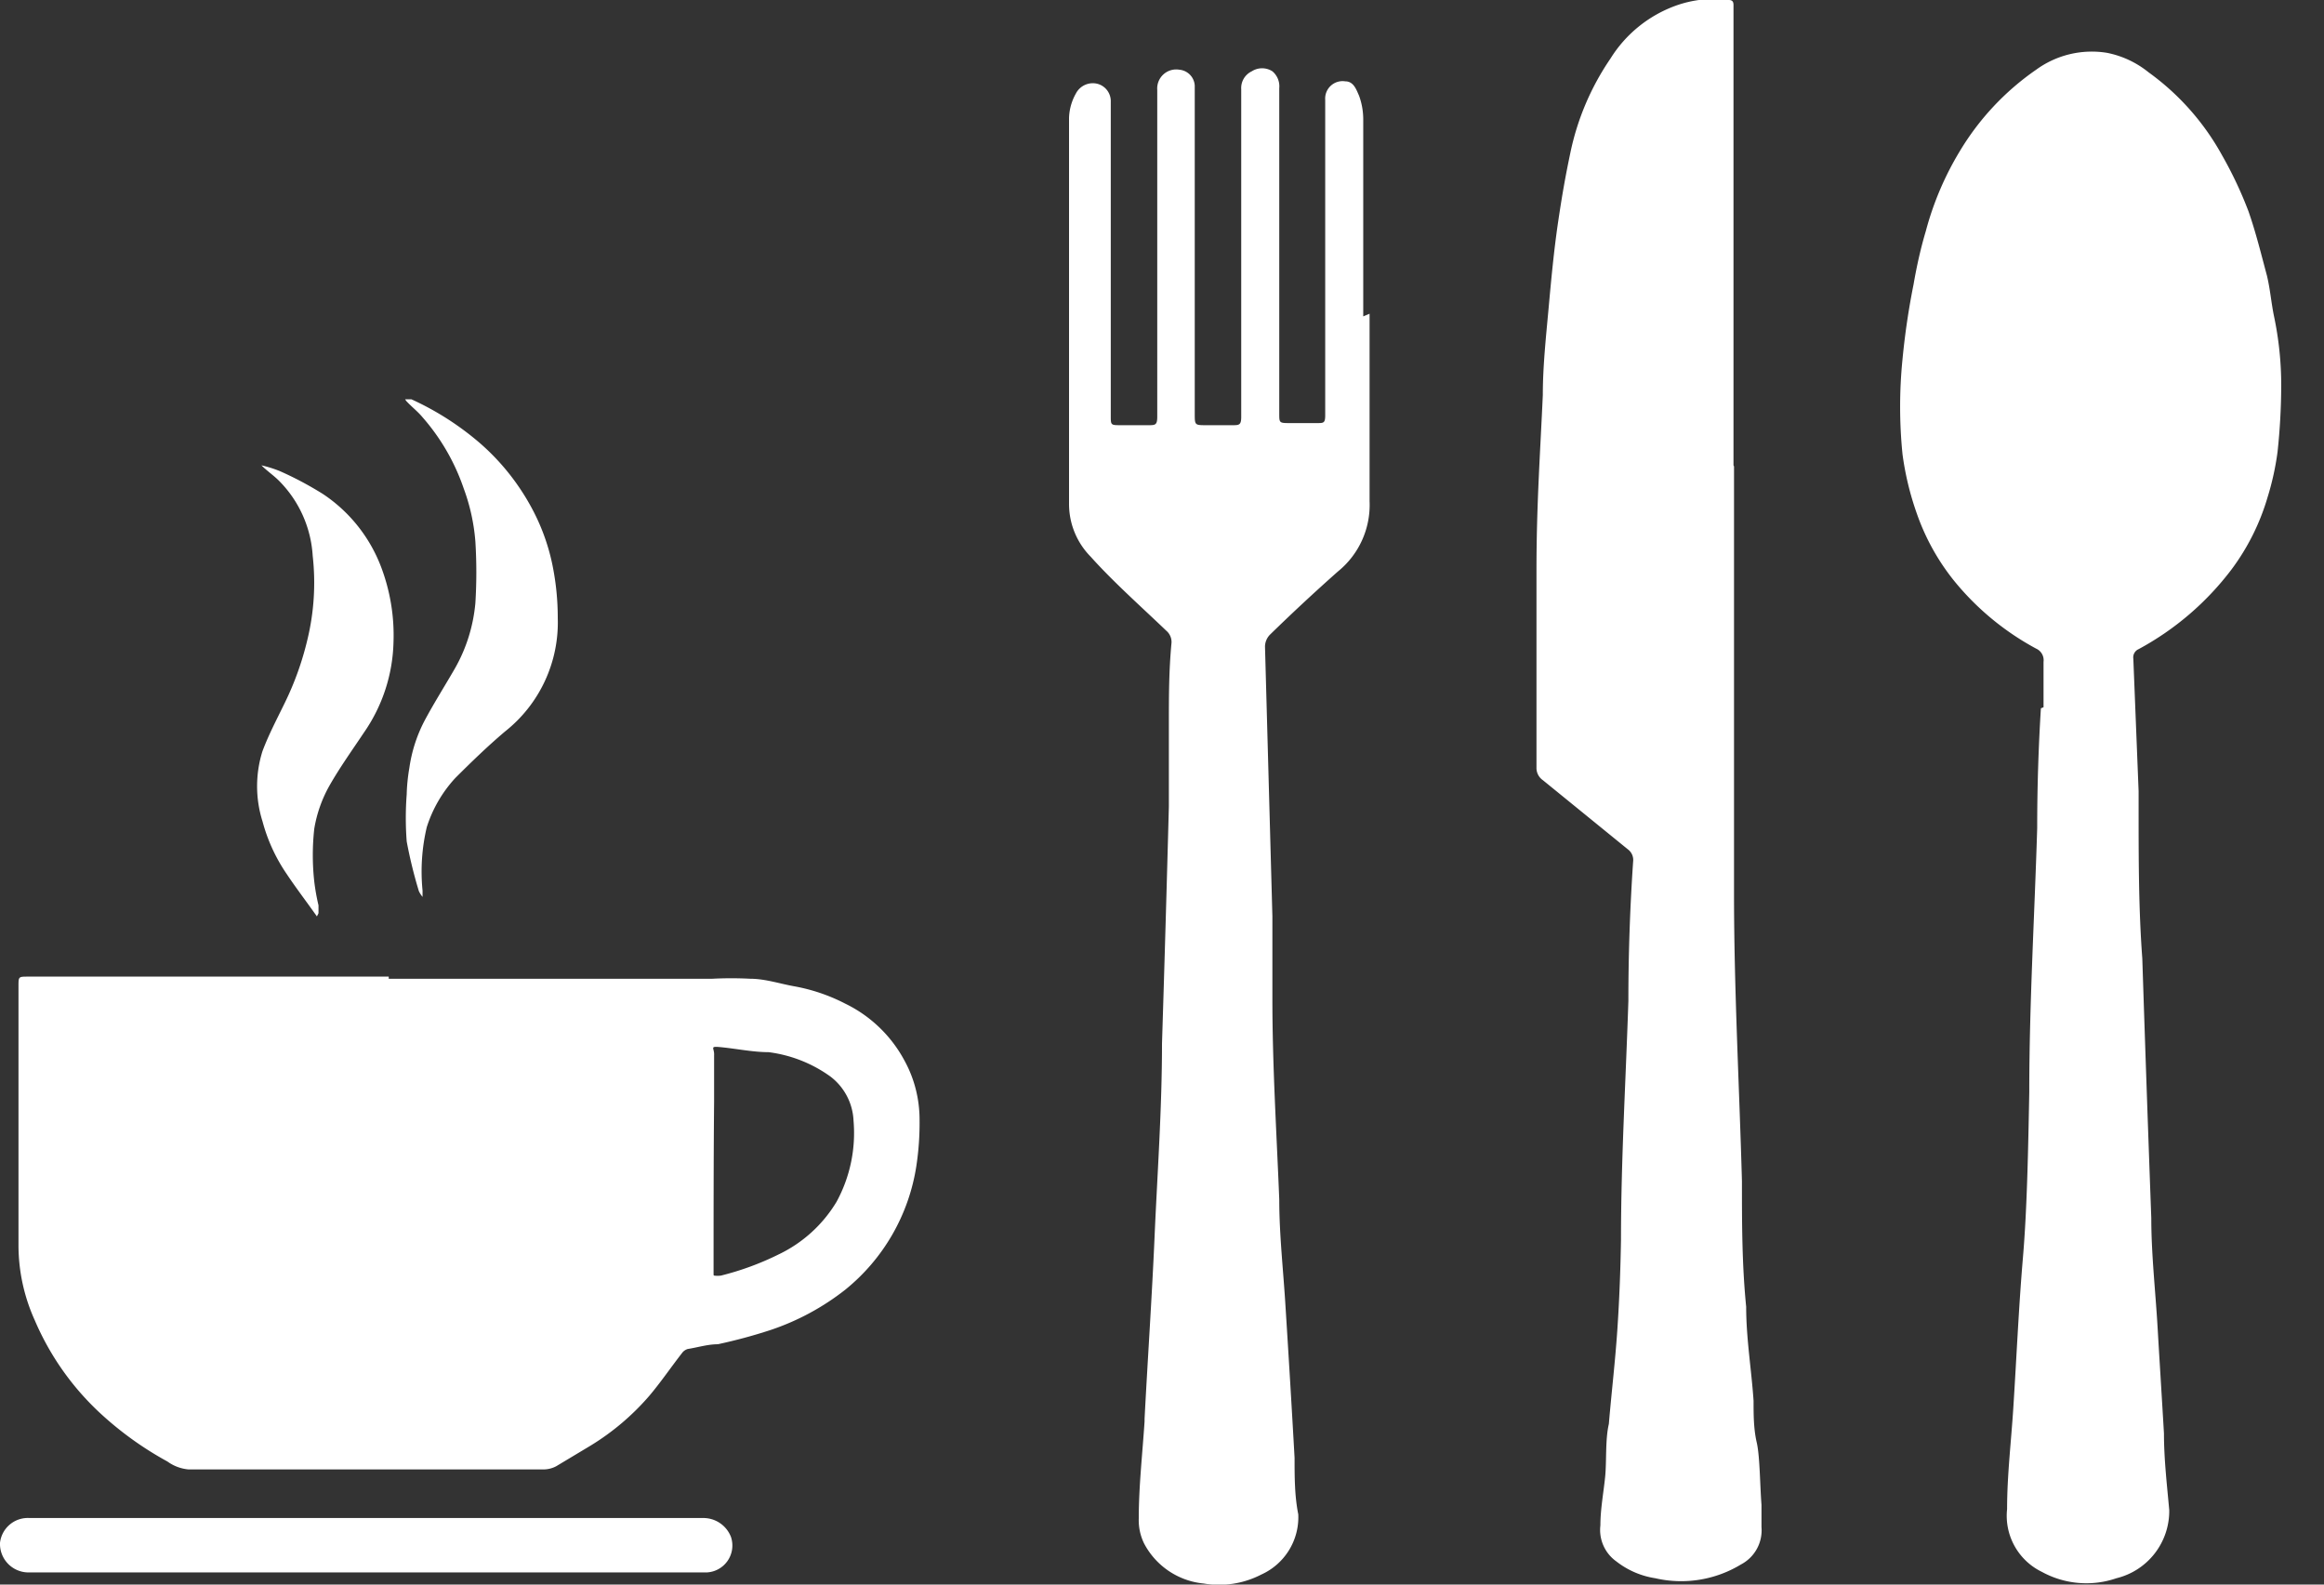 <?xml version="1.0" ?>
<svg xmlns="http://www.w3.org/2000/svg" width="44" height="30" viewBox="0 0 44 30">
  <rect x="0" y="0" width="44" height="30" fill="#333333" stroke="none"/>
  <path d="M38.69 13.39v-0.86a0.24 0.24 0 0 0-0.14-0.25A5.14 5.14 0 0 1 37 11a4.27 4.27 0 0 1-0.71-1.28 5.55 5.55 0 0 1-0.27-1.12 9 9 0 0 1 0-1.8 14 14 0 0 1 0.21-1.42c0.06-0.35 0.14 -0.7 0.23 -1a5.78 5.78 0 0 1 0.64-1.51 5 5 0 0 1 1.45-1.55A1.79 1.79 0 0 1 39.89 1c0.29 0.057 0.56 0.184 0.79 0.37 a4.77 4.77 0 0 1 1.39 1.57c0.194 0.34 0.361 0.694 0.5 1.06 0.14 0.4 0.24 0.81 0.35 1.22 0.06 0.25 0.08 0.5 0.13 0.75 0.094 0.44 0.141 0.89 0.14 1.34a12.05 12.05 0 0 1-0.07 1.25 5.22 5.22 0 0 1-0.19 0.86 4.31 4.31 0 0 1-0.68 1.36 5.45 5.45 0 0 1-1.76 1.51 0.17 0.17 0 0 0-0.1 0.18 l0.1 2.51v0.34c0 0.94 0 1.89 0.07 2.83 0.053 1.64 0.11 3.277 0.17 4.91 0 0.69 0.08 1.39 0.12 2.08 0.04 0.69 0.08 1.31 0.12 2 0 0.49 0.06 1 0.1 1.45a1.31 1.31 0 0 1-1 1.29 1.75 1.75 0 0 1-1.41-0.12 1.18 1.18 0 0 1-0.66-1.19c0-0.65 0.08 -1.3 0.12 -1.95 0.06 -0.94 0.1 -1.87 0.18 -2.81 0.08 -0.94 0.1 -2.09 0.12 -3.13 0-1.67 0.1 -3.34 0.15 -5 0-0.753 0.023 -1.51 0.07 -2.27l0.05-0.02zM32.83 8.83v8.09c0 1.81 0.1 3.63 0.15 5.44 0 0.79 0 1.58 0.08 2.38 0 0.6 0.1 1.19 0.14 1.78 0 0.26 0 0.53 0.06 0.79s0.06 0.79 0.09 1.18v0.42a0.73 0.73 0 0 1-0.39 0.71 2.18 2.18 0 0 1-1.62 0.26 1.59 1.59 0 0 1-0.74-0.32 0.73 0.73 0 0 1-0.3-0.68c0-0.31 0.06 -0.62 0.09 -0.92 0.03 -0.3 0-0.7 0.07 -1 0.05-0.59 0.12 -1.18 0.16 -1.77 0.04 -0.59 0.06 -1.14 0.07 -1.71 0-1.51 0.09 -3 0.14-4.53 0-0.88 0.03 -1.76 0.09 -2.64a0.25 0.25 0 0 0-0.1-0.23l-1.61-1.31a0.28 0.28 0 0 1-0.12-0.24V10.8c0-1.24 0.07 -2.21 0.12 -3.32 0-0.55 0.06 -1.1 0.11 -1.65 0.05 -0.55 0.1 -1.09 0.18 -1.63 0.08 -0.54 0.14 -0.87 0.23 -1.3a4.94 4.94 0 0 1 0.76-1.79 2.43 2.43 0 0 1 1.23-1A2.13 2.13 0 0 1 32.73 0c0.1 0 0.09 0.07 0.09 0.14 v8.67l0.01 0.02 zM25.93 5.94v3.55a1.62 1.62 0 0 1-0.6 1.33c-0.44 0.39 -0.87 0.79 -1.29 1.2a0.33 0.33 0 0 0-0.09 0.22 l0.14 5.11v1.57c0 1.27 0.08 2.53 0.13 3.79 0 0.68 0.08 1.37 0.12 2.05 0.06 0.947 0.117 1.893 0.17 2.84 0 0.36 0 0.72 0.07 1.07a1.19 1.19 0 0 1-0.7 1.14 1.74 1.74 0 0 1-1.09 0.17 1.43 1.43 0 0 1-1.13-0.76 1 1 0 0 1-0.1-0.47c0-0.61 0.07 -1.23 0.11 -1.84v-0.05c0.06-1.15 0.14 -2.31 0.19 -3.46 0.05 -1.15 0.14 -2.4 0.14 -3.64 0.047 -1.493 0.09 -2.99 0.13 -4.49V13.7c0-0.51 0-1 0.05-1.53a0.28 0.28 0 0 0-0.1-0.23c-0.48-0.46-1-0.92-1.43-1.4a1.42 1.42 0 0 1-0.41-1V6.49 2.23a1 1 0 0 1 0.13-0.46 0.36 0.36 0 0 1 0.42-0.18 0.34 0.34 0 0 1 0.24 0.34 V7.87c0 0.18 0 0.18 0.19 0.18h0.52c0.13 0 0.17 0 0.17-0.16V5.46 1.7a0.36 0.36 0 0 1 0.42-0.38 0.32 0.32 0 0 1 0.29 0.3 v6.21c0 0.22 0 0.22 0.22 0.22h0.49c0.13 0 0.17 0 0.17-0.16V5.06 1.69a0.35 0.35 0 0 1 0.2-0.34 0.36 0.36 0 0 1 0.39 0 0.37 0.37 0 0 1 0.13 0.32 v6.16c0 0.17 0 0.18 0.18 0.18h0.54c0.12 0 0.15 0 0.15-0.15V5.34 1.89a0.33 0.33 0 0 1 0.38-0.35c0.16 0 0.21 0.16 0.26 0.27 0.053 0.144 0.08 0.296 0.08 0.45 v3.73l0.12-0.05zM7.36 18.53h6.13a6.9 6.9 0 0 1 0.71 0c0.28 0 0.55 0.09 0.82 0.14 0.342 0.06 0.672 0.171 0.98 0.33 a2.52 2.52 0 0 1 1.13 1.09c0.185 0.34 0.28 0.722 0.28 1.11a5.42 5.42 0 0 1-0.06 0.87 A3.74 3.74 0 0 1 16 24.42a4.7 4.7 0 0 1-1.41 0.76 9.82 9.82 0 0 1-1 0.27c-0.19 0-0.38 0.06 -0.57 0.09 a0.21 0.21 0 0 0-0.11 0.08 c-0.21 0.27 -0.4 0.55 -0.62 0.81 a4.71 4.71 0 0 1-1.11 0.94 l-0.65 0.39 a0.52 0.52 0 0 1-0.24 0.06 H3.57a0.8 0.8 0 0 1-0.4-0.15 6.37 6.37 0 0 1-1.3-0.94A5.16 5.16 0 0 1 0.66 25a3.45 3.45 0 0 1-0.31-1.41v-4.92c0-0.18 0-0.18 0.18 -0.18h6.83v0.04zm6.16 5.62a0.47 0.47 0 0 0 0.13 0 5.37 5.37 0 0 0 1.09-0.4 2.57 2.57 0 0 0 1.1-1c0.254-0.468 0.365 -1 0.32-1.53a1.11 1.11 0 0 0-0.44-0.84 2.55 2.55 0 0 0-1.17-0.46c-0.28 0-0.58-0.06-0.86-0.09s-0.16 0-0.17 0.15 v0.88c-0.01 1.07-0.01 2.14-0.01 3.28l0.01 0.01 zM6.93 29.77H0.54a0.54 0.54 0 0 1-0.54-0.56 0.53 0.53 0 0 1 0.56-0.47H13.3a0.56 0.56 0 0 1 0.54 0.36 0.51 0.51 0 0 1-0.46 0.67 H6.93zM7.67 7.56h0.12a5.44 5.44 0 0 1 1.32 0.85 c0.411 0.363 0.75 0.801 1 1.29 0.161 0.316 0.279 0.652 0.35 1a5 5 0 0 1 0.1 1 2.63 2.63 0 0 1-1 2.15c-0.33 0.28 -0.64 0.58 -0.94 0.88 a2.47 2.47 0 0 0-0.54 0.93 3.65 3.65 0 0 0-0.08 1.2v0.12a0.48 0.48 0 0 1-0.07-0.11 8.73 8.73 0 0 1-0.23-0.94 5.85 5.85 0 0 1 0-0.89 3.49 3.49 0 0 1 0.05-0.5 2.77 2.77 0 0 1 0.28-0.88c0.18-0.34 0.39 -0.67 0.58 -1 0.218-0.38 0.35 -0.803 0.39 -1.24a9.38 9.38 0 0 0 0-1.17 3.72 3.72 0 0 0-0.22-1A4 4 0 0 0 8 7.9c-0.09-0.11-0.21-0.2-0.31-0.31l-0.02-0.03zM6 17.35c-0.19-0.27-0.39-0.53-0.57-0.8a3.24 3.24 0 0 1-0.46-1 2.21 2.21 0 0 1 0-1.33c0.12-0.32 0.28 -0.62 0.43 -0.93a5.7 5.7 0 0 0 0.42-1.18 4.58 4.58 0 0 0 0.1-1.59 2.2 2.2 0 0 0-0.64-1.42c-0.1-0.1-0.22-0.18-0.33-0.29 0.12 0.027 0.236 0.064 0.35 0.11 0.28 0.124 0.55 0.268 0.81 0.43 0.5 0.331 0.884 0.81 1.1 1.37 0.176 0.459 0.258 0.949 0.24 1.44a3.13 3.13 0 0 1-0.56 1.71c-0.22 0.33 -0.45 0.65 -0.65 1a2.49 2.49 0 0 0-0.29 0.82 4.54 4.54 0 0 0 0 1c0.018 0.151 0.045 0.302 0.08 0.45 v0.15l-0.03 0.06 z" fill="#FFF"/>
</svg>
